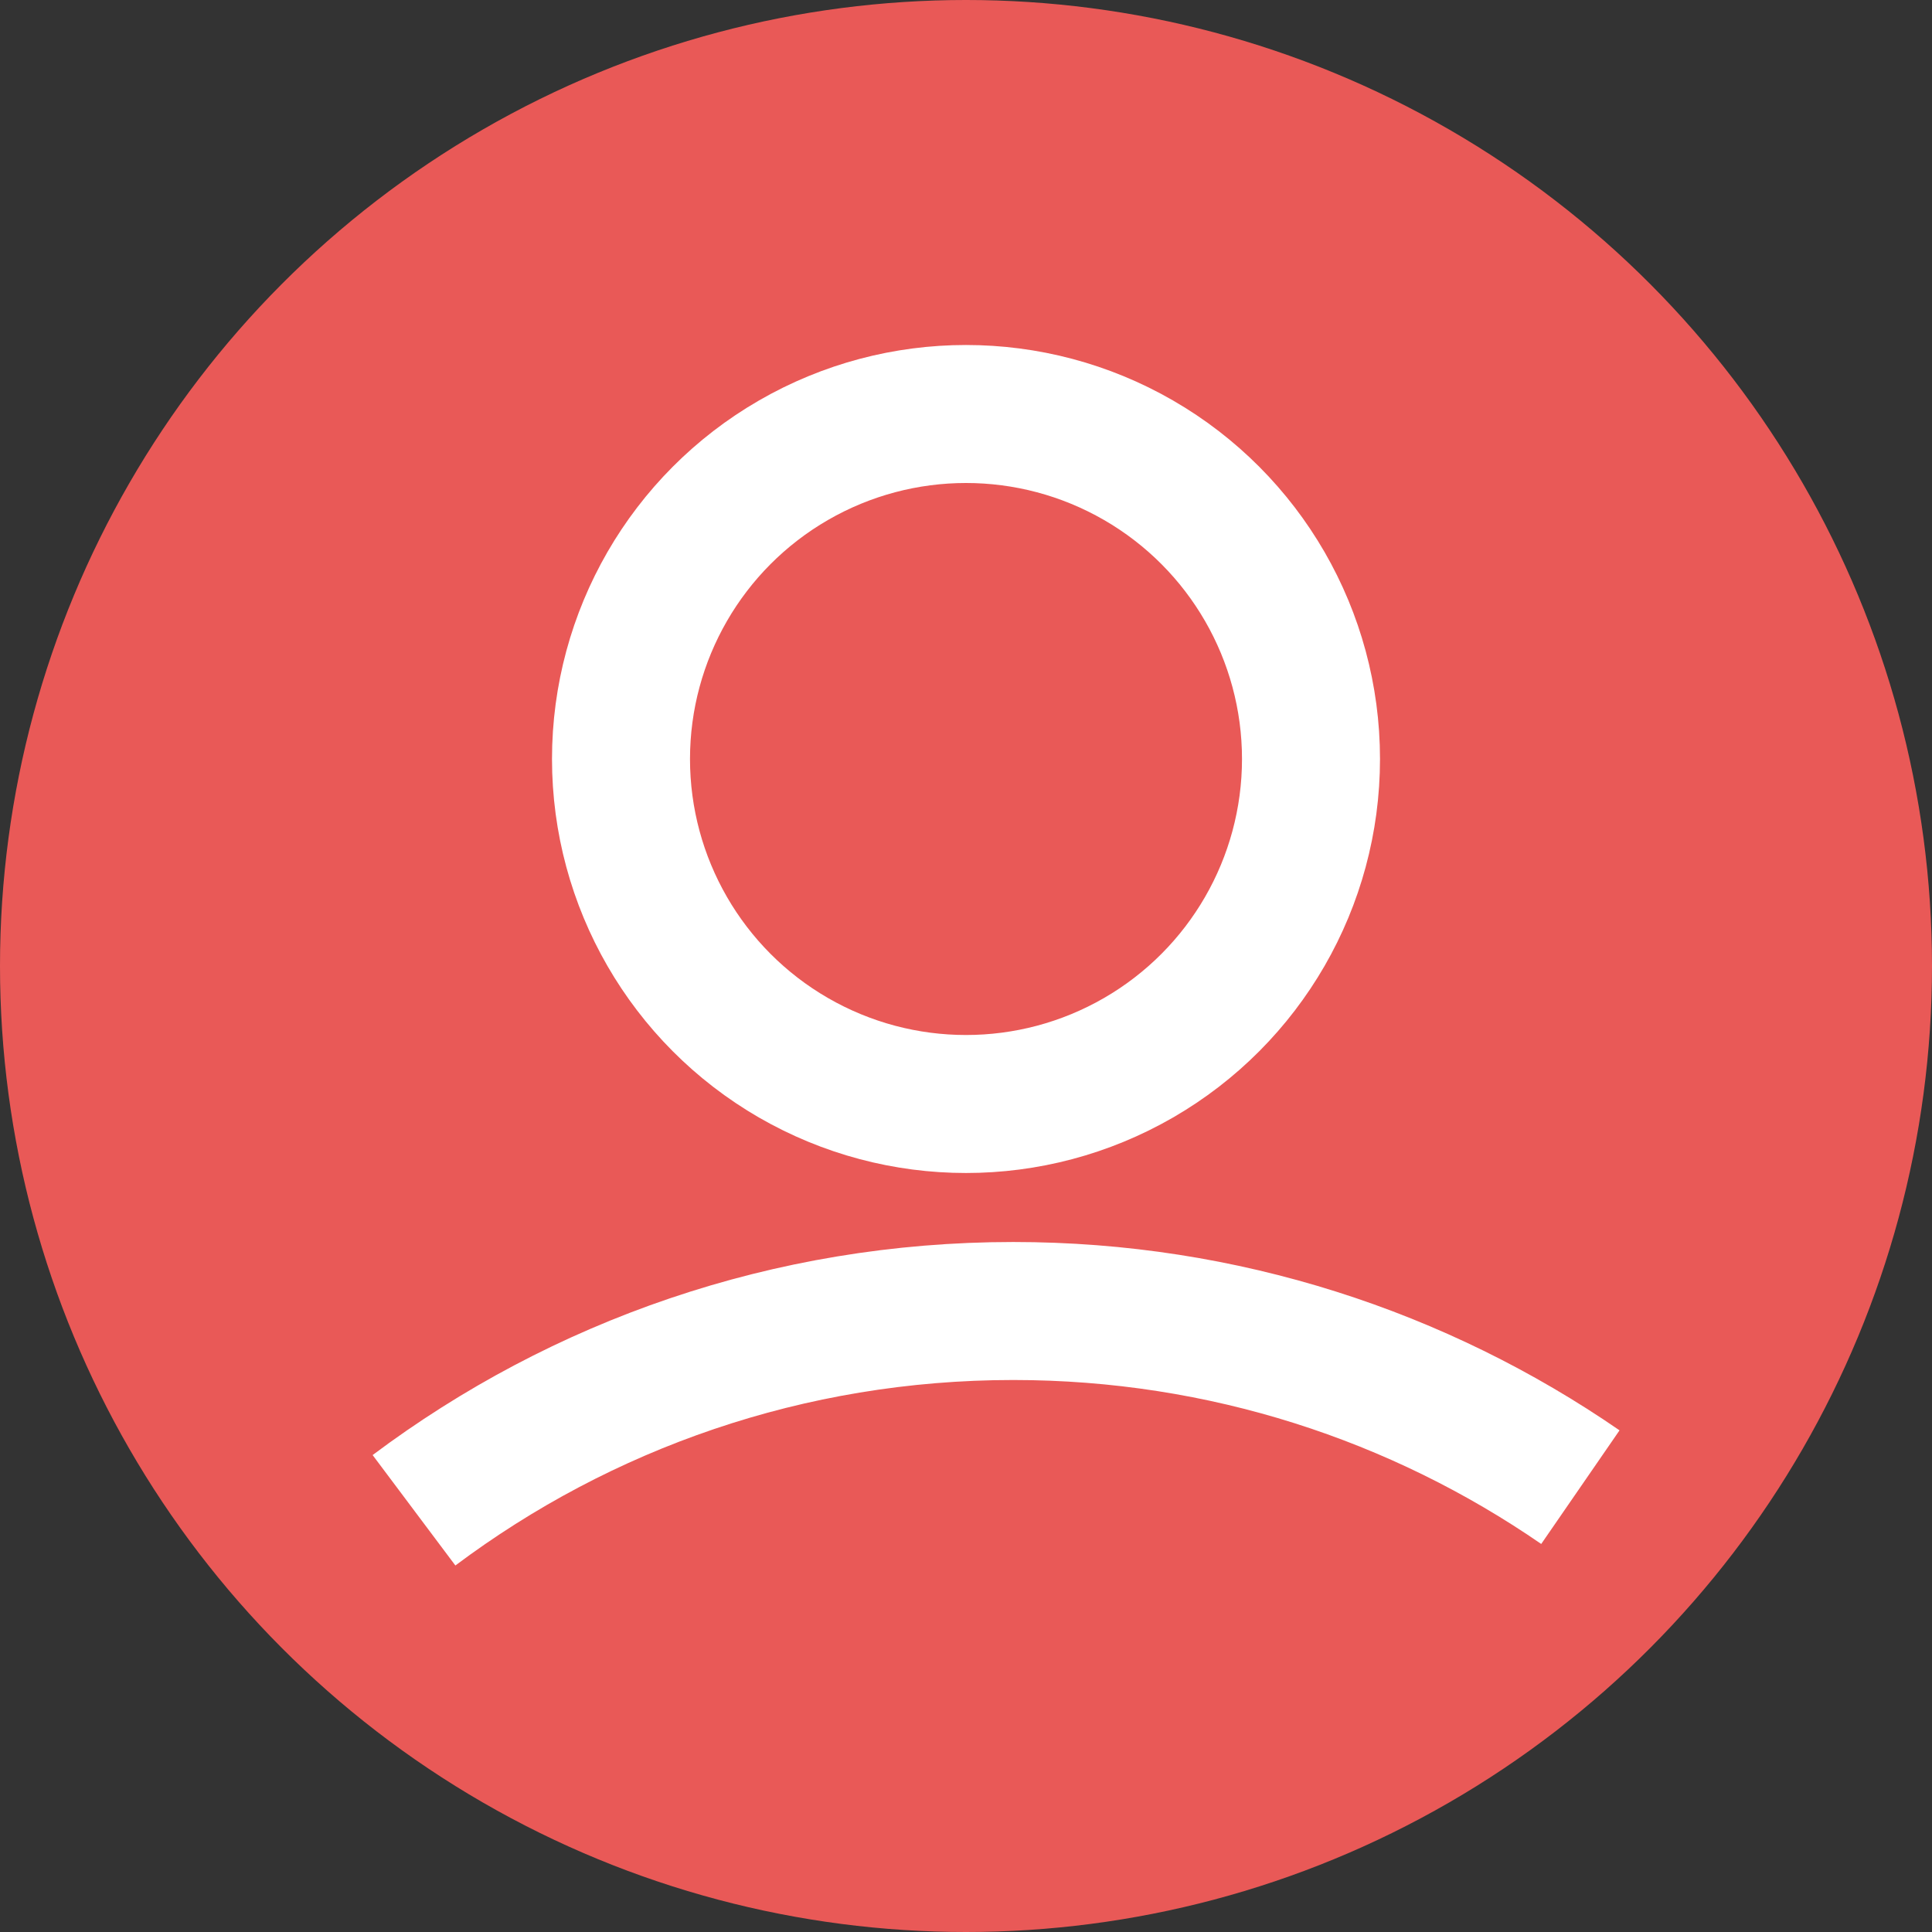 <?xml version="1.0" encoding="UTF-8"?>
<svg width="28px" height="28px" viewBox="0 0 28 28" version="1.1" xmlns="http://www.w3.org/2000/svg" xmlns:xlink="http://www.w3.org/1999/xlink">
    <rect x="0" y="0" width="28" height="28" fill="#333333" stroke="none"/>
    <!-- Generator: Sketch 43 (38999) - http://www.bohemiancoding.com/sketch -->
    <title>未选中我的</title>
    <desc>Created with Sketch.</desc>
    <defs></defs>
    <g id="icon" stroke="none" stroke-width="1" fill="none" fill-rule="evenodd">
        <g id="未选中我的">
            <circle id="Oval-Copy" fill="#E95957" cx="14" cy="14" r="14"></circle>
            <g id="Group-2" transform="translate(6, 6)" stroke="#FFFFFF" stroke-width="2">
                <circle id="Oval" cx="8" cy="5" r="5"></circle>
                <path d="M16.904,15.553 C14.568,13.943 11.737,13 8.685,13 C5.427,13 2.421,14.074 0,15.888" id="Oval-2"></path>
            </g>
        </g>
    </g>
</svg>